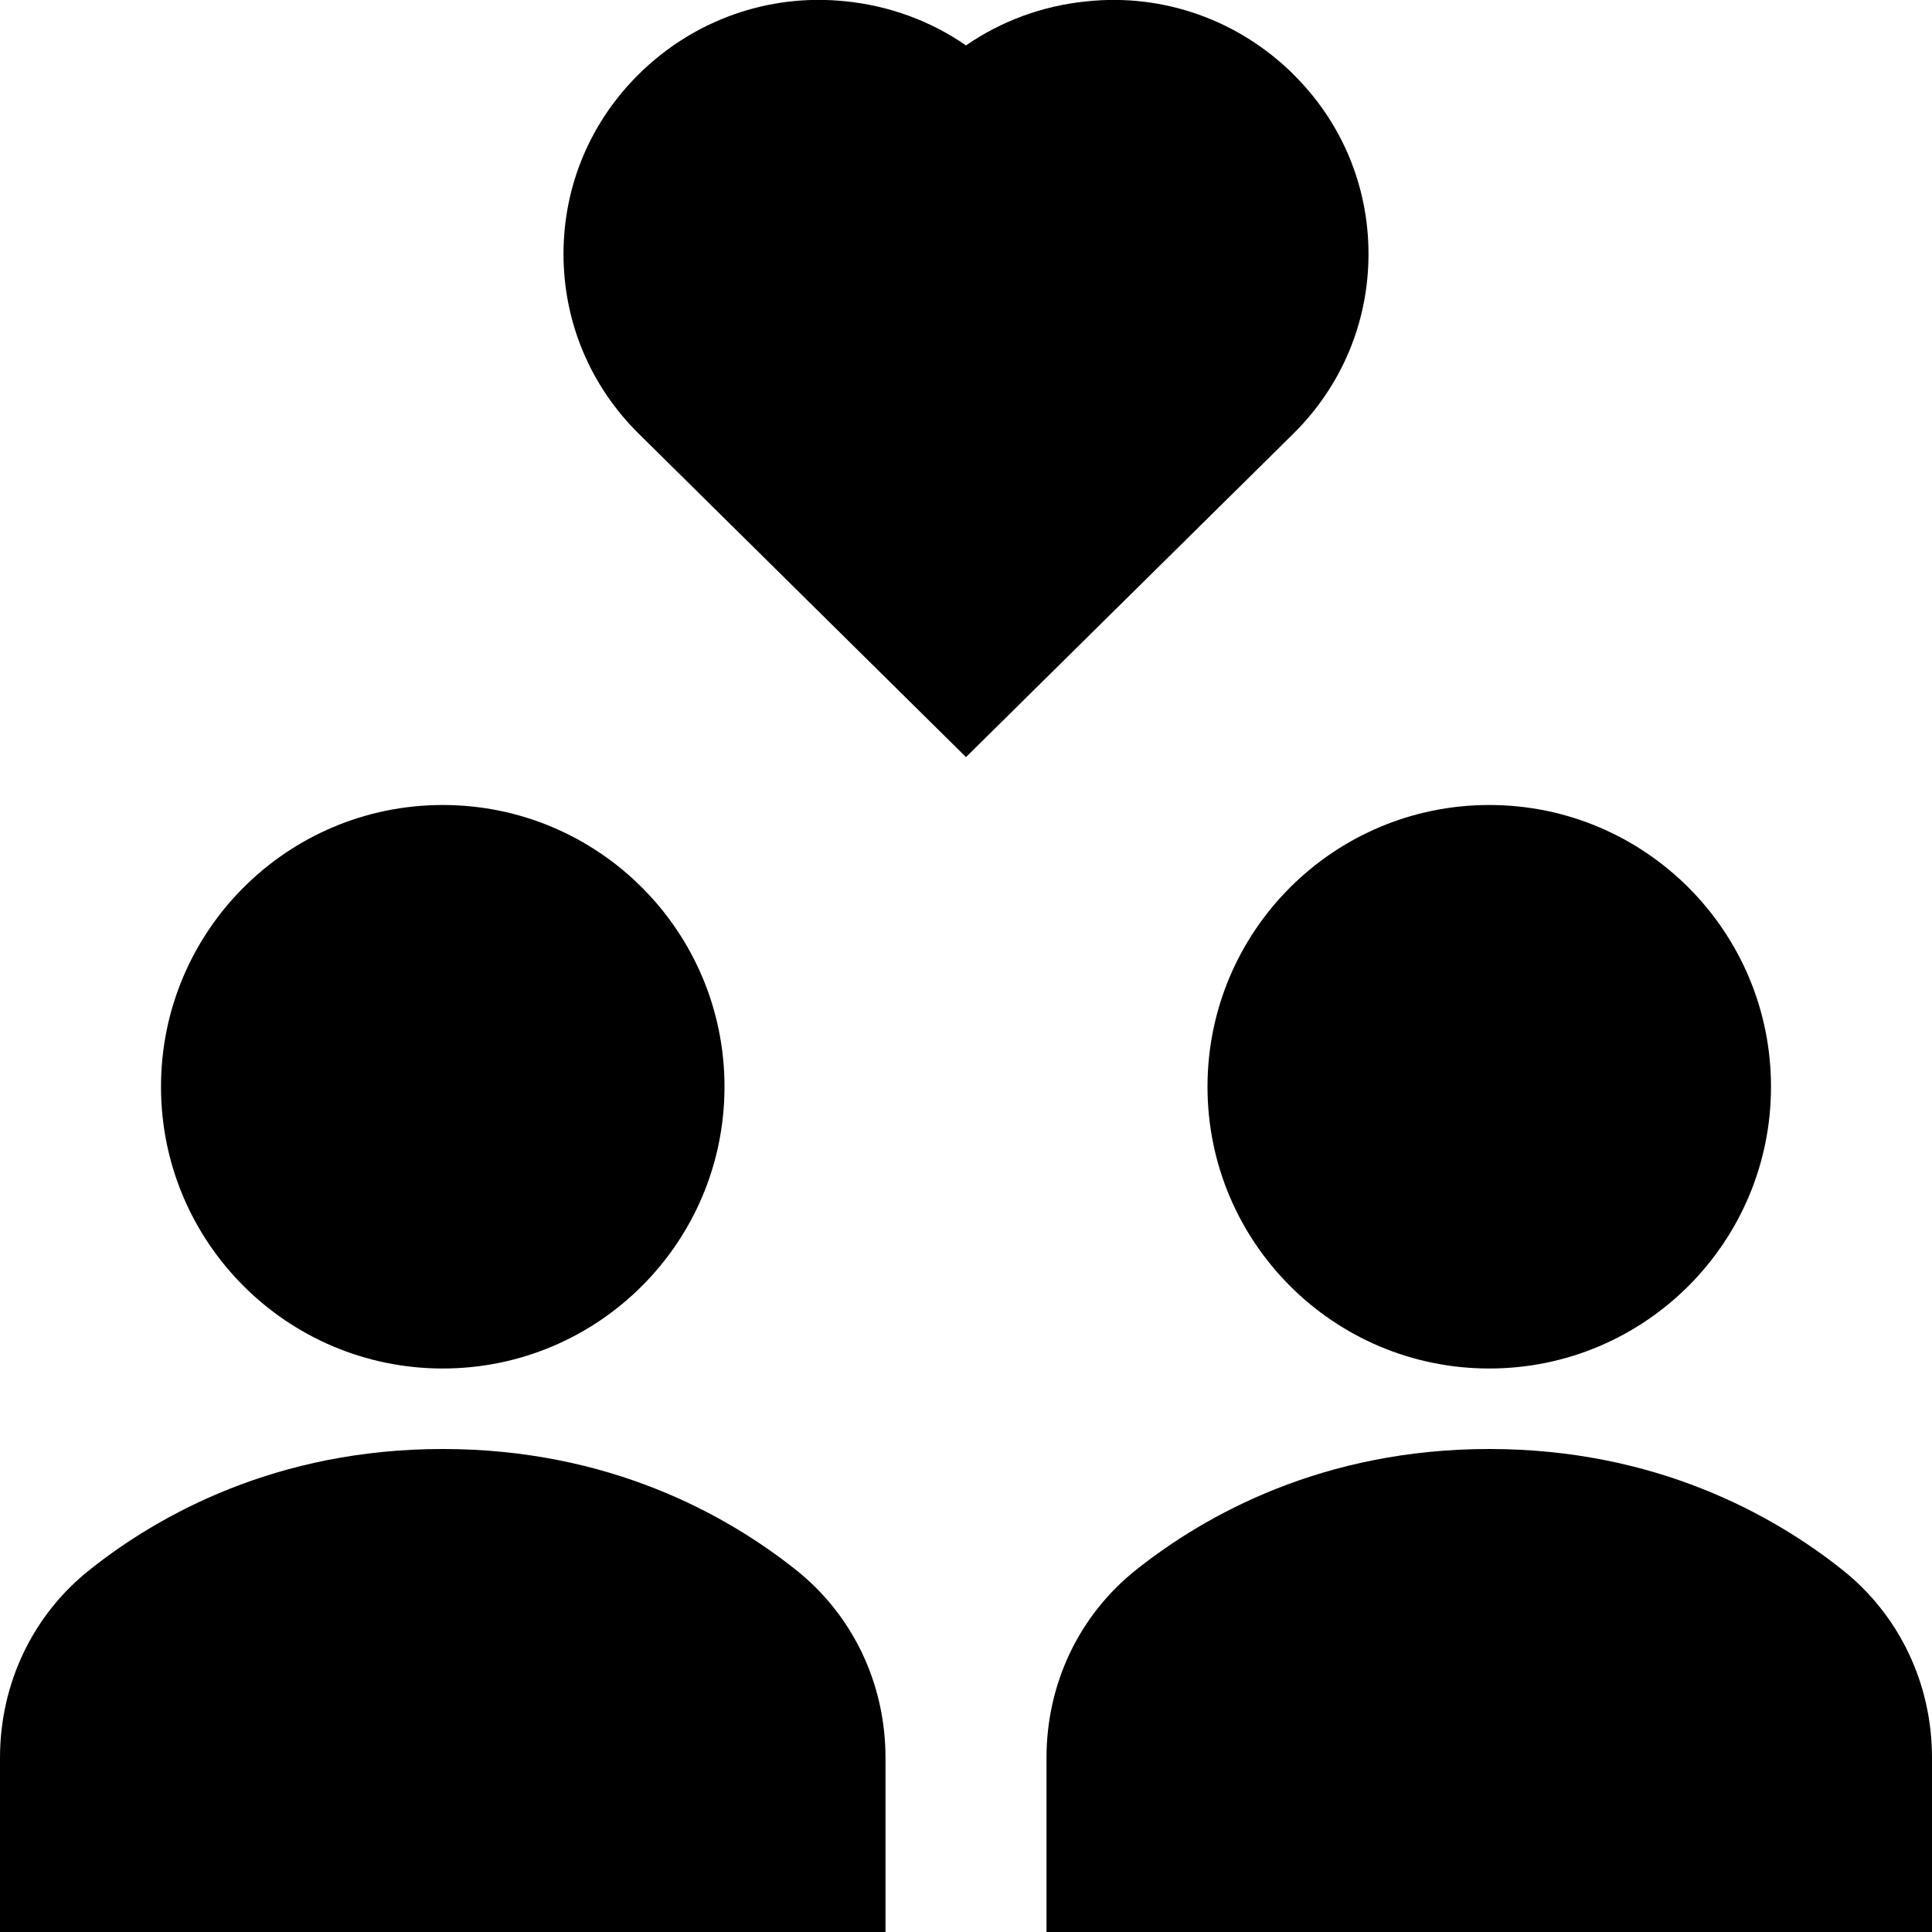 <svg id="nc_icon" version="1.1" xmlns="http://www.w3.org/2000/svg" xmlns:xlink="http://www.w3.org/1999/xlink" x="0px" y="0px" viewBox="0 0 24 24" xml:space="preserve" ><g class="nc-icon-wrapper" fill="currentColor"><path fill="currentColor" d="M9.884,19.499C9.023,18.815,7.563,18,5.5,18s-3.523,0.815-4.383,1.498C0.407,20.061,0,20.913,0,21.836V24h11 v-2.164C11,20.913,10.593,20.061,9.884,19.499z"></path> <circle fill="currentColor" cx="5.5" cy="13.5" r="3.5"></circle> <path fill="currentColor" d="M22.884,19.499C22.023,18.815,20.563,18,18.5,18s-3.523,0.815-4.383,1.498 C13.407,20.061,13,20.913,13,21.836V24h11v-2.164C24,20.913,23.593,20.061,22.884,19.499z"></path> <circle fill="currentColor" cx="18.5" cy="13.5" r="3.5"></circle> <path data-color="color-2" fill="currentColor" d="M17,3.155c0-0.846-0.333-1.64-0.937-2.235V0.919c-0.678-0.669-1.612-1.004-2.565-0.902 C12.951,0.071,12.438,0.262,12,0.564c-0.438-0.303-0.951-0.493-1.498-0.548C9.547-0.084,8.614,0.251,7.937,0.92 C7.333,1.516,7,2.31,7,3.155s0.333,1.64,0.937,2.235L12,9.405l4.064-4.015C16.667,4.795,17,4.001,17,3.155z"></path></g></svg>